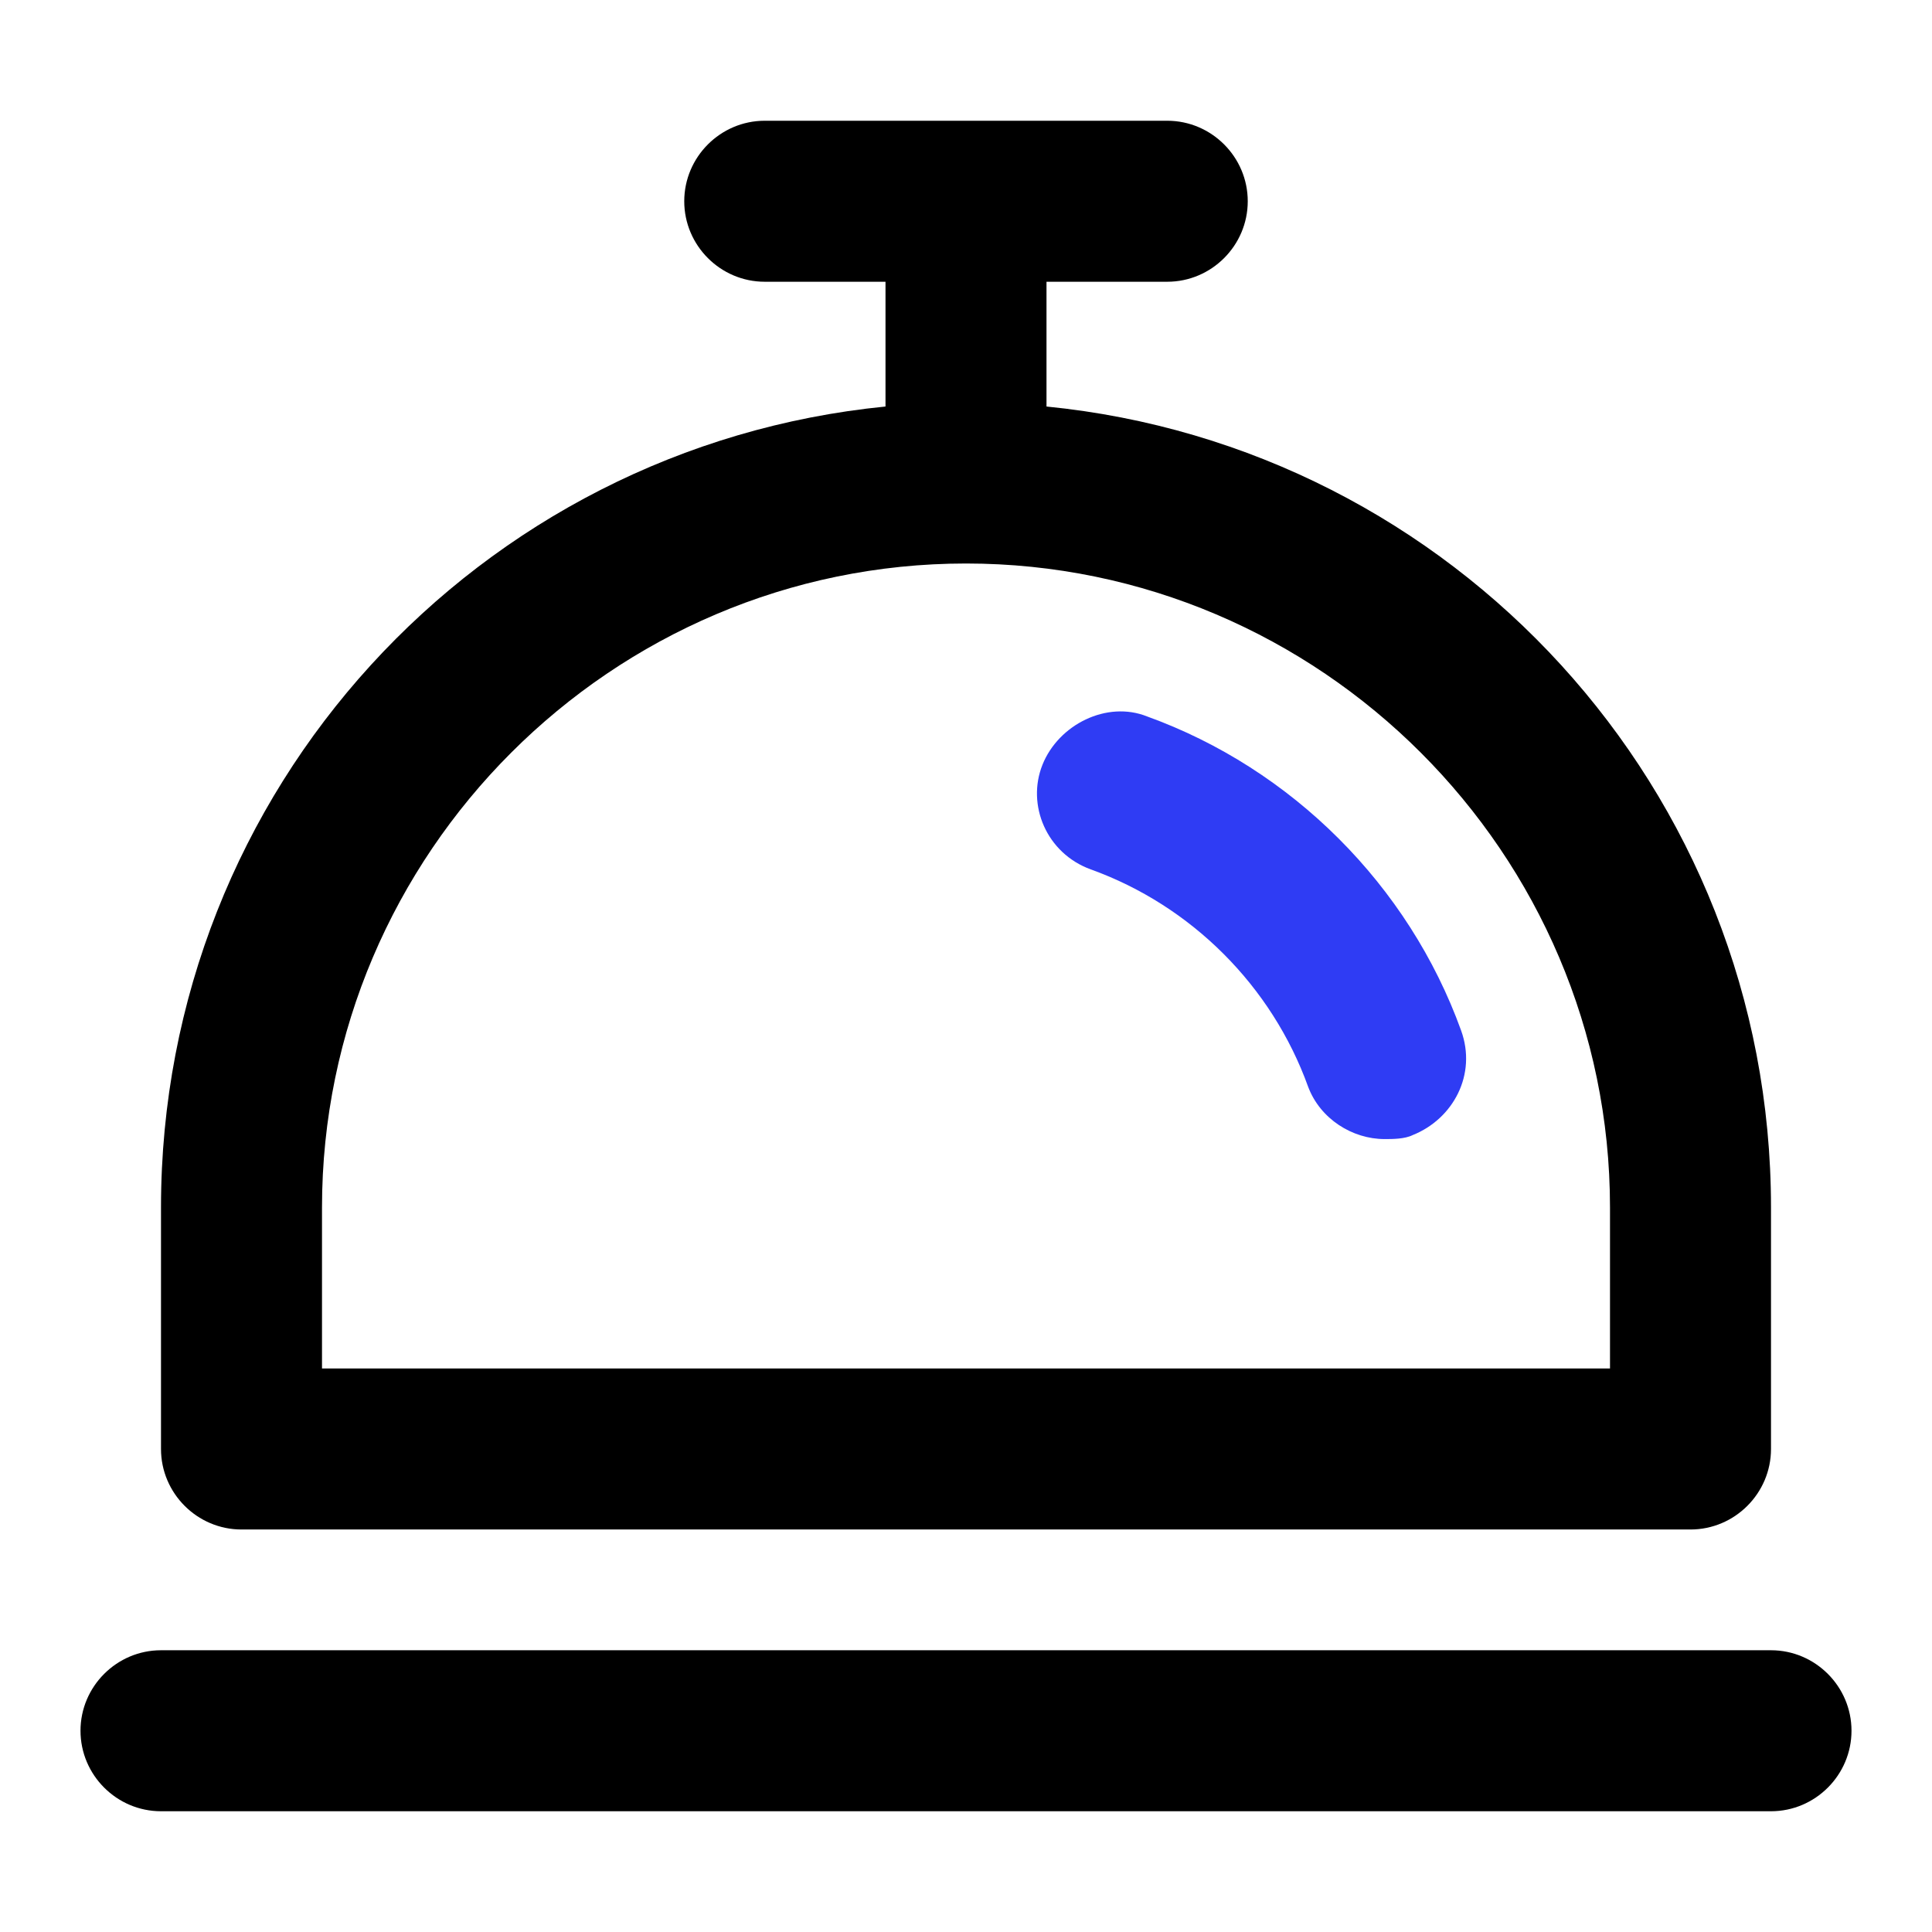 <svg t="1698406655140" class="icon" viewBox="0 0 1024 1024" version="1.1" xmlns="http://www.w3.org/2000/svg" p-id="4075" width="64" height="64"><path d="M85.333 640c0-221.867 168.533-403.2 384-424.533V149.333h-64c-23.467 0-42.667-19.2-42.667-42.667s19.2-42.667 42.667-42.667h213.333c23.467 0 42.667 19.2 42.667 42.667s-19.2 42.667-42.667 42.667h-64v66.133c215.467 21.333 384 202.667 384 424.533v128c0 23.467-19.2 42.667-42.667 42.667H128c-23.467 0-42.667-19.2-42.667-42.667v-128z m426.667-341.333c-187.733 0-341.333 153.6-341.333 341.333v85.333h682.667v-85.333c0-187.733-153.6-341.333-341.333-341.333zM42.667 917.333c0 23.467 19.2 42.667 42.667 42.667h853.333c23.467 0 42.667-19.2 42.667-42.667s-19.2-42.667-42.667-42.667H85.333c-23.467 0-42.667 19.2-42.667 42.667" p-id="4076"></path><path d="M578.133 460.8c53.333 19.2 96 61.867 115.2 115.2 6.4 17.067 23.467 27.733 40.533 27.733 4.267 0 10.667 0 14.933-2.133 21.333-8.533 34.133-32 25.6-55.467-27.733-76.8-89.6-138.667-166.4-166.4-21.333-8.533-46.933 4.267-55.467 25.6-8.533 21.333 2.133 46.933 25.6 55.467" fill="#2F3CF4" p-id="4077"></path></svg>